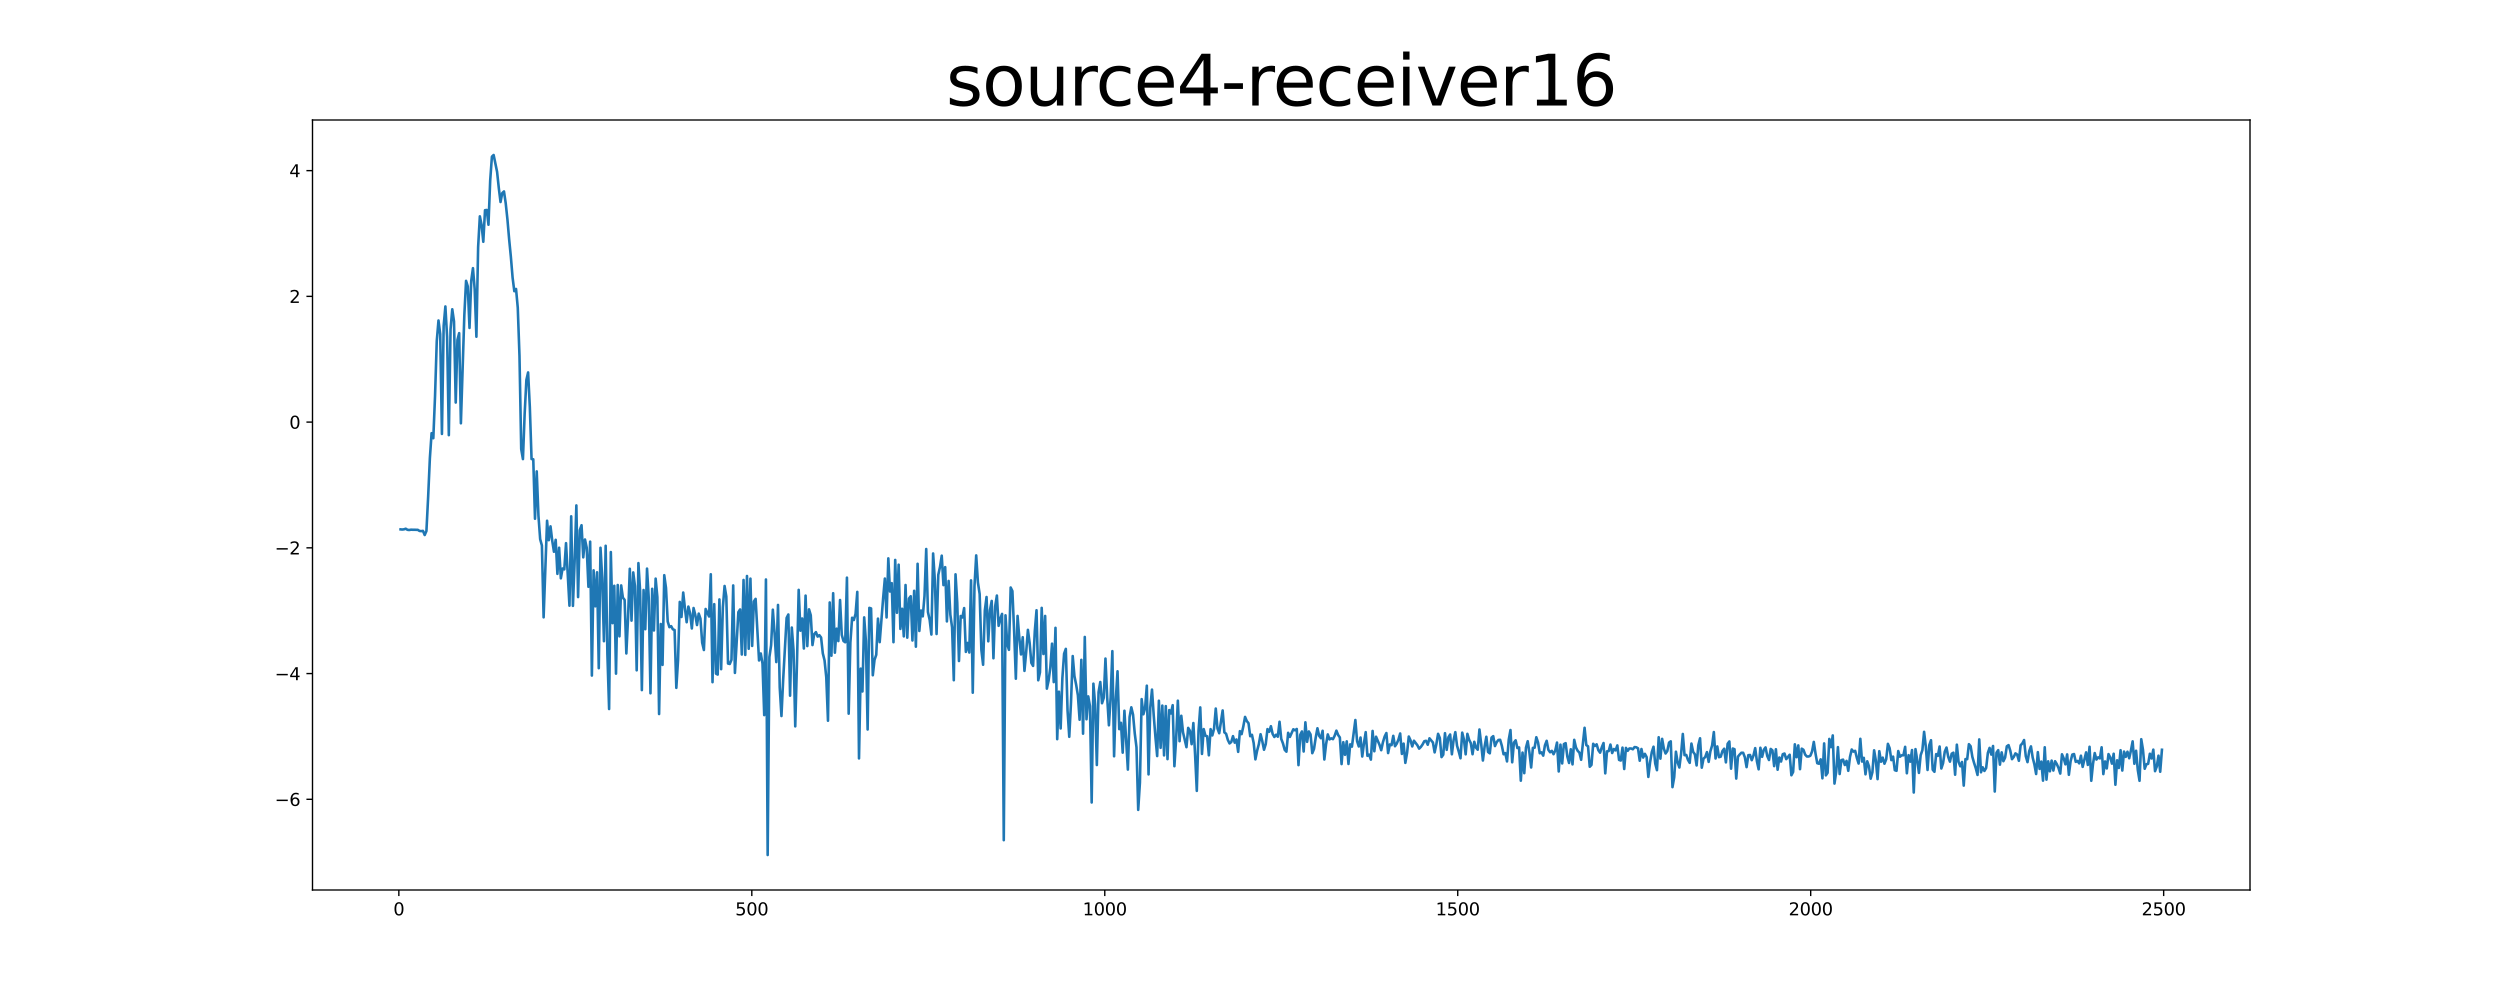 <?xml version="1.0" encoding="utf-8" standalone="no"?>
<!DOCTYPE svg PUBLIC "-//W3C//DTD SVG 1.1//EN"
  "http://www.w3.org/Graphics/SVG/1.1/DTD/svg11.dtd">
<svg xmlns:xlink="http://www.w3.org/1999/xlink" width="1440pt" height="576pt" viewBox="0 0 1440 576" xmlns="http://www.w3.org/2000/svg" version="1.1">
 <defs>
  <style type="text/css">*{stroke-linejoin: round; stroke-linecap: butt}</style>
 </defs>
 <g id="figure_1">
  <g id="patch_1">
   <path d="M 0 576 
L 1440 576 
L 1440 0 
L 0 0 
z
" style="fill: #ffffff"/>
  </g>
  <g id="axes_1">
   <g id="patch_2">
    <path d="M 180 512.64 
L 1296 512.64 
L 1296 69.12 
L 180 69.12 
z
" style="fill: #ffffff"/>
   </g>
   <g id="matplotlib.axis_1">
    <g id="xtick_1">
     <g id="line2d_1">
      <defs>
       <path id="m92c6a92ce7" d="M 0 0 
L 0 3.5 
" style="stroke: #000000; stroke-width: 0.8"/>
      </defs>
      <g>
       <use xlink:href="#m92c6a92ce7" x="229.735" y="512.64" style="stroke: #000000; stroke-width: 0.8"/>
      </g>
     </g>
     <g id="text_1">
      <!-- 0 -->
      <g transform="translate(226.553 527.238) scale(0.1 -0.1)">
       <defs>
        <path id="DejaVuSans-30" d="M 2034 4250 
Q 1547 4250 1301 3770 
Q 1056 3291 1056 2328 
Q 1056 1369 1301 889 
Q 1547 409 2034 409 
Q 2525 409 2770 889 
Q 3016 1369 3016 2328 
Q 3016 3291 2770 3770 
Q 2525 4250 2034 4250 
z
M 2034 4750 
Q 2819 4750 3233 4129 
Q 3647 3509 3647 2328 
Q 3647 1150 3233 529 
Q 2819 -91 2034 -91 
Q 1250 -91 836 529 
Q 422 1150 422 2328 
Q 422 3509 836 4129 
Q 1250 4750 2034 4750 
z
" transform="scale(0.016)"/>
       </defs>
       <use xlink:href="#DejaVuSans-30"/>
      </g>
     </g>
    </g>
    <g id="xtick_2">
     <g id="line2d_2">
      <g>
       <use xlink:href="#m92c6a92ce7" x="433.041" y="512.64" style="stroke: #000000; stroke-width: 0.8"/>
      </g>
     </g>
     <g id="text_2">
      <!-- 500 -->
      <g transform="translate(423.497 527.238) scale(0.1 -0.1)">
       <defs>
        <path id="DejaVuSans-35" d="M 691 4666 
L 3169 4666 
L 3169 4134 
L 1269 4134 
L 1269 2991 
Q 1406 3038 1543 3061 
Q 1681 3084 1819 3084 
Q 2600 3084 3056 2656 
Q 3513 2228 3513 1497 
Q 3513 744 3044 326 
Q 2575 -91 1722 -91 
Q 1428 -91 1123 -41 
Q 819 9 494 109 
L 494 744 
Q 775 591 1075 516 
Q 1375 441 1709 441 
Q 2250 441 2565 725 
Q 2881 1009 2881 1497 
Q 2881 1984 2565 2268 
Q 2250 2553 1709 2553 
Q 1456 2553 1204 2497 
Q 953 2441 691 2322 
L 691 4666 
z
" transform="scale(0.016)"/>
       </defs>
       <use xlink:href="#DejaVuSans-35"/>
       <use xlink:href="#DejaVuSans-30" x="63.623"/>
       <use xlink:href="#DejaVuSans-30" x="127.246"/>
      </g>
     </g>
    </g>
    <g id="xtick_3">
     <g id="line2d_3">
      <g>
       <use xlink:href="#m92c6a92ce7" x="636.347" y="512.64" style="stroke: #000000; stroke-width: 0.8"/>
      </g>
     </g>
     <g id="text_3">
      <!-- 1000 -->
      <g transform="translate(623.622 527.238) scale(0.1 -0.1)">
       <defs>
        <path id="DejaVuSans-31" d="M 794 531 
L 1825 531 
L 1825 4091 
L 703 3866 
L 703 4441 
L 1819 4666 
L 2450 4666 
L 2450 531 
L 3481 531 
L 3481 0 
L 794 0 
L 794 531 
z
" transform="scale(0.016)"/>
       </defs>
       <use xlink:href="#DejaVuSans-31"/>
       <use xlink:href="#DejaVuSans-30" x="63.623"/>
       <use xlink:href="#DejaVuSans-30" x="127.246"/>
       <use xlink:href="#DejaVuSans-30" x="190.869"/>
      </g>
     </g>
    </g>
    <g id="xtick_4">
     <g id="line2d_4">
      <g>
       <use xlink:href="#m92c6a92ce7" x="839.653" y="512.64" style="stroke: #000000; stroke-width: 0.8"/>
      </g>
     </g>
     <g id="text_4">
      <!-- 1500 -->
      <g transform="translate(826.928 527.238) scale(0.1 -0.1)">
       <use xlink:href="#DejaVuSans-31"/>
       <use xlink:href="#DejaVuSans-35" x="63.623"/>
       <use xlink:href="#DejaVuSans-30" x="127.246"/>
       <use xlink:href="#DejaVuSans-30" x="190.869"/>
      </g>
     </g>
    </g>
    <g id="xtick_5">
     <g id="line2d_5">
      <g>
       <use xlink:href="#m92c6a92ce7" x="1042.959" y="512.64" style="stroke: #000000; stroke-width: 0.8"/>
      </g>
     </g>
     <g id="text_5">
      <!-- 2000 -->
      <g transform="translate(1030.234 527.238) scale(0.1 -0.1)">
       <defs>
        <path id="DejaVuSans-32" d="M 1228 531 
L 3431 531 
L 3431 0 
L 469 0 
L 469 531 
Q 828 903 1448 1529 
Q 2069 2156 2228 2338 
Q 2531 2678 2651 2914 
Q 2772 3150 2772 3378 
Q 2772 3750 2511 3984 
Q 2250 4219 1831 4219 
Q 1534 4219 1204 4116 
Q 875 4013 500 3803 
L 500 4441 
Q 881 4594 1212 4672 
Q 1544 4750 1819 4750 
Q 2544 4750 2975 4387 
Q 3406 4025 3406 3419 
Q 3406 3131 3298 2873 
Q 3191 2616 2906 2266 
Q 2828 2175 2409 1742 
Q 1991 1309 1228 531 
z
" transform="scale(0.016)"/>
       </defs>
       <use xlink:href="#DejaVuSans-32"/>
       <use xlink:href="#DejaVuSans-30" x="63.623"/>
       <use xlink:href="#DejaVuSans-30" x="127.246"/>
       <use xlink:href="#DejaVuSans-30" x="190.869"/>
      </g>
     </g>
    </g>
    <g id="xtick_6">
     <g id="line2d_6">
      <g>
       <use xlink:href="#m92c6a92ce7" x="1246.265" y="512.64" style="stroke: #000000; stroke-width: 0.8"/>
      </g>
     </g>
     <g id="text_6">
      <!-- 2500 -->
      <g transform="translate(1233.54 527.238) scale(0.1 -0.1)">
       <use xlink:href="#DejaVuSans-32"/>
       <use xlink:href="#DejaVuSans-35" x="63.623"/>
       <use xlink:href="#DejaVuSans-30" x="127.246"/>
       <use xlink:href="#DejaVuSans-30" x="190.869"/>
      </g>
     </g>
    </g>
   </g>
   <g id="matplotlib.axis_2">
    <g id="ytick_1">
     <g id="line2d_7">
      <defs>
       <path id="me0cff68028" d="M 0 0 
L -3.5 0 
" style="stroke: #000000; stroke-width: 0.8"/>
      </defs>
      <g>
       <use xlink:href="#me0cff68028" x="180" y="460.409" style="stroke: #000000; stroke-width: 0.8"/>
      </g>
     </g>
     <g id="text_7">
      <!-- −6 -->
      <g transform="translate(158.258 464.208) scale(0.1 -0.1)">
       <defs>
        <path id="DejaVuSans-2212" d="M 678 2272 
L 4684 2272 
L 4684 1741 
L 678 1741 
L 678 2272 
z
" transform="scale(0.016)"/>
        <path id="DejaVuSans-36" d="M 2113 2584 
Q 1688 2584 1439 2293 
Q 1191 2003 1191 1497 
Q 1191 994 1439 701 
Q 1688 409 2113 409 
Q 2538 409 2786 701 
Q 3034 994 3034 1497 
Q 3034 2003 2786 2293 
Q 2538 2584 2113 2584 
z
M 3366 4563 
L 3366 3988 
Q 3128 4100 2886 4159 
Q 2644 4219 2406 4219 
Q 1781 4219 1451 3797 
Q 1122 3375 1075 2522 
Q 1259 2794 1537 2939 
Q 1816 3084 2150 3084 
Q 2853 3084 3261 2657 
Q 3669 2231 3669 1497 
Q 3669 778 3244 343 
Q 2819 -91 2113 -91 
Q 1303 -91 875 529 
Q 447 1150 447 2328 
Q 447 3434 972 4092 
Q 1497 4750 2381 4750 
Q 2619 4750 2861 4703 
Q 3103 4656 3366 4563 
z
" transform="scale(0.016)"/>
       </defs>
       <use xlink:href="#DejaVuSans-2212"/>
       <use xlink:href="#DejaVuSans-36" x="83.789"/>
      </g>
     </g>
    </g>
    <g id="ytick_2">
     <g id="line2d_8">
      <g>
       <use xlink:href="#me0cff68028" x="180" y="387.982" style="stroke: #000000; stroke-width: 0.8"/>
      </g>
     </g>
     <g id="text_8">
      <!-- −4 -->
      <g transform="translate(158.258 391.781) scale(0.1 -0.1)">
       <defs>
        <path id="DejaVuSans-34" d="M 2419 4116 
L 825 1625 
L 2419 1625 
L 2419 4116 
z
M 2253 4666 
L 3047 4666 
L 3047 1625 
L 3713 1625 
L 3713 1100 
L 3047 1100 
L 3047 0 
L 2419 0 
L 2419 1100 
L 313 1100 
L 313 1709 
L 2253 4666 
z
" transform="scale(0.016)"/>
       </defs>
       <use xlink:href="#DejaVuSans-2212"/>
       <use xlink:href="#DejaVuSans-34" x="83.789"/>
      </g>
     </g>
    </g>
    <g id="ytick_3">
     <g id="line2d_9">
      <g>
       <use xlink:href="#me0cff68028" x="180" y="315.555" style="stroke: #000000; stroke-width: 0.8"/>
      </g>
     </g>
     <g id="text_9">
      <!-- −2 -->
      <g transform="translate(158.258 319.355) scale(0.1 -0.1)">
       <use xlink:href="#DejaVuSans-2212"/>
       <use xlink:href="#DejaVuSans-32" x="83.789"/>
      </g>
     </g>
    </g>
    <g id="ytick_4">
     <g id="line2d_10">
      <g>
       <use xlink:href="#me0cff68028" x="180" y="243.129" style="stroke: #000000; stroke-width: 0.8"/>
      </g>
     </g>
     <g id="text_10">
      <!-- 0 -->
      <g transform="translate(166.637 246.928) scale(0.1 -0.1)">
       <use xlink:href="#DejaVuSans-30"/>
      </g>
     </g>
    </g>
    <g id="ytick_5">
     <g id="line2d_11">
      <g>
       <use xlink:href="#me0cff68028" x="180" y="170.702" style="stroke: #000000; stroke-width: 0.8"/>
      </g>
     </g>
     <g id="text_11">
      <!-- 2 -->
      <g transform="translate(166.637 174.501) scale(0.1 -0.1)">
       <use xlink:href="#DejaVuSans-32"/>
      </g>
     </g>
    </g>
    <g id="ytick_6">
     <g id="line2d_12">
      <g>
       <use xlink:href="#me0cff68028" x="180" y="98.275" style="stroke: #000000; stroke-width: 0.8"/>
      </g>
     </g>
     <g id="text_12">
      <!-- 4 -->
      <g transform="translate(166.637 102.074) scale(0.1 -0.1)">
       <use xlink:href="#DejaVuSans-34"/>
      </g>
     </g>
    </g>
   </g>
   <g id="line2d_13">
    <path d="M 230.727 304.915 
L 231.72 305.015 
L 232.713 304.881 
L 233.705 304.545 
L 234.698 305.164 
L 235.691 305.284 
L 236.684 305.112 
L 240.654 305.189 
L 241.647 305.828 
L 242.64 305.921 
L 243.632 305.789 
L 244.625 308.168 
L 245.618 305.862 
L 246.611 286.241 
L 247.603 263.929 
L 248.596 249.516 
L 249.589 252.404 
L 250.581 228.176 
L 251.574 196.441 
L 252.567 184.601 
L 253.56 192.435 
L 254.552 249.944 
L 255.545 187.702 
L 256.538 176.519 
L 257.53 194.09 
L 258.523 250.649 
L 259.516 189.655 
L 260.508 178.137 
L 261.501 185.12 
L 262.494 231.868 
L 263.487 195.78 
L 264.479 191.882 
L 265.472 243.815 
L 267.457 181.536 
L 268.45 161.763 
L 269.443 165.002 
L 270.436 188.891 
L 271.428 161.766 
L 272.421 154.466 
L 273.414 166.51 
L 274.406 193.95 
L 275.399 142.311 
L 276.392 124.61 
L 277.384 129.535 
L 278.377 139.263 
L 279.37 121.088 
L 280.363 120.936 
L 281.355 129.443 
L 282.348 104.008 
L 283.341 90.238 
L 284.333 89.28 
L 286.319 98.972 
L 287.312 108.318 
L 288.304 116.356 
L 289.297 111.212 
L 290.29 110.264 
L 291.282 117.019 
L 292.275 126.338 
L 293.268 137.834 
L 294.26 147.965 
L 295.253 159.922 
L 296.246 167.726 
L 297.239 166.449 
L 298.231 177.212 
L 299.224 205.031 
L 300.217 258.649 
L 301.209 264.442 
L 302.202 238.359 
L 303.195 218.882 
L 304.188 214.519 
L 305.18 234.44 
L 306.173 264.395 
L 307.166 264.559 
L 308.158 298.801 
L 309.151 271.516 
L 310.144 297.075 
L 311.136 310.582 
L 312.129 314.212 
L 313.122 355.583 
L 315.107 299.951 
L 316.1 311.142 
L 317.093 303.184 
L 318.085 311.461 
L 319.078 317.81 
L 320.071 310.939 
L 321.064 330.543 
L 322.056 315.491 
L 323.049 333.115 
L 324.042 327.453 
L 325.034 327.966 
L 326.027 312.863 
L 328.012 348.872 
L 329.005 297.401 
L 329.998 348.984 
L 330.991 323.215 
L 331.983 291.123 
L 332.976 343.92 
L 333.969 305.405 
L 334.961 302.536 
L 335.954 321.036 
L 336.947 310.753 
L 337.94 315.463 
L 338.932 337.988 
L 339.925 311.995 
L 340.918 389.122 
L 341.91 328.51 
L 342.903 349.234 
L 343.896 329.646 
L 344.888 384.884 
L 345.881 315.516 
L 346.874 332.939 
L 347.867 369.336 
L 348.859 314.369 
L 349.852 376.673 
L 350.845 408.392 
L 351.837 317.988 
L 352.83 358.935 
L 353.823 337.418 
L 354.816 388.026 
L 355.808 336.966 
L 356.801 366.531 
L 357.794 337.202 
L 358.786 344.28 
L 359.779 345.519 
L 360.772 376.391 
L 361.764 355.778 
L 362.757 327.617 
L 363.75 357.482 
L 364.743 329.714 
L 365.735 337.598 
L 366.728 386.104 
L 367.721 324.349 
L 368.713 340.666 
L 369.706 397.504 
L 370.699 339.842 
L 371.692 362.419 
L 372.684 327.521 
L 373.677 344.557 
L 374.67 399.332 
L 375.662 339.159 
L 376.655 363.153 
L 377.648 333.29 
L 378.64 343.998 
L 379.633 411.278 
L 380.626 359.439 
L 381.619 382.967 
L 382.611 331.307 
L 383.604 338.609 
L 384.597 358.006 
L 385.589 361.247 
L 386.582 360.673 
L 387.575 362.492 
L 388.568 362.88 
L 389.56 396.209 
L 390.553 380.146 
L 391.546 346.701 
L 392.538 355.368 
L 393.531 341.302 
L 394.524 350.427 
L 395.516 358.408 
L 396.509 349.39 
L 397.502 353.261 
L 398.495 361.992 
L 399.487 350.214 
L 400.48 354.179 
L 401.473 360.034 
L 402.465 353.433 
L 403.458 356.379 
L 404.451 370.177 
L 405.444 374.409 
L 406.436 350.774 
L 408.422 355.102 
L 409.414 330.775 
L 410.407 392.937 
L 411.4 347.991 
L 412.392 387.989 
L 413.385 388.558 
L 414.378 345.272 
L 415.371 385.442 
L 416.363 349.776 
L 417.356 337.526 
L 418.349 343.608 
L 419.341 382.186 
L 420.334 382.449 
L 421.327 380.051 
L 422.32 337.214 
L 423.312 387.591 
L 425.298 352.577 
L 426.29 351.051 
L 427.283 377.006 
L 428.276 334.064 
L 429.268 377.233 
L 430.261 331.776 
L 431.254 373.691 
L 432.247 333.294 
L 433.239 372.054 
L 434.232 346.425 
L 435.225 344.942 
L 437.21 380.42 
L 438.203 376.4 
L 439.196 382.21 
L 440.188 411.909 
L 441.181 333.782 
L 442.174 492.48 
L 443.166 378.486 
L 444.159 371.637 
L 445.152 351.18 
L 446.144 364.73 
L 447.137 381.351 
L 448.13 348.443 
L 449.123 395.87 
L 450.115 412.43 
L 451.108 391.444 
L 453.093 355.914 
L 454.086 353.945 
L 455.079 400.716 
L 456.072 361.466 
L 457.064 374.495 
L 458.057 418.388 
L 459.05 381.902 
L 460.042 339.763 
L 461.035 363.278 
L 462.028 356.244 
L 463.02 373.531 
L 464.013 343.074 
L 465.006 372.138 
L 465.999 350.985 
L 466.991 354.361 
L 467.984 371.559 
L 468.977 365.278 
L 469.969 364.106 
L 470.962 366.672 
L 471.955 365.871 
L 472.948 367.21 
L 473.94 376.367 
L 474.933 380.351 
L 475.926 390.058 
L 476.918 415.138 
L 477.911 347.013 
L 478.904 377.679 
L 479.896 341.694 
L 480.889 375.948 
L 481.882 362.114 
L 482.875 369.262 
L 483.867 345.616 
L 484.86 365.701 
L 485.853 369.235 
L 486.845 369.947 
L 487.838 332.726 
L 488.831 411.075 
L 489.824 369.997 
L 490.816 355.817 
L 491.809 357.128 
L 492.802 353.601 
L 493.794 340.928 
L 494.787 436.844 
L 495.78 385.135 
L 496.772 398.284 
L 497.765 355.617 
L 498.758 369.219 
L 499.751 420.194 
L 500.743 350.13 
L 501.736 350.464 
L 502.729 388.951 
L 503.721 380.101 
L 504.714 377.166 
L 505.707 356.332 
L 506.7 369.87 
L 508.685 344.553 
L 509.678 333.253 
L 510.67 355.647 
L 511.663 321.622 
L 512.656 340.725 
L 513.648 335.898 
L 514.641 369.905 
L 515.634 322.524 
L 516.627 352.959 
L 517.619 325.26 
L 518.612 362.257 
L 519.605 350.65 
L 520.597 366.561 
L 521.59 336.972 
L 522.583 367.295 
L 523.576 344.755 
L 524.568 343.432 
L 525.561 368.919 
L 526.554 340.306 
L 527.546 372.491 
L 528.539 324.743 
L 529.532 363.428 
L 530.524 351.657 
L 531.517 355.023 
L 532.51 343.326 
L 533.503 316.23 
L 534.495 352.54 
L 535.488 357.08 
L 536.481 365.491 
L 537.473 318.804 
L 538.466 334.236 
L 539.459 365.186 
L 540.452 331.12 
L 541.444 326.527 
L 542.437 320.058 
L 543.43 337.028 
L 544.422 326.675 
L 545.415 357.931 
L 546.408 334.622 
L 547.4 354.079 
L 548.393 361.347 
L 549.386 391.811 
L 550.379 330.811 
L 551.371 347.165 
L 552.364 380.745 
L 553.357 354.822 
L 554.349 355.669 
L 555.342 350.263 
L 556.335 375.488 
L 557.328 370.32 
L 558.32 375.855 
L 559.313 334.305 
L 560.306 398.996 
L 561.298 337.614 
L 562.291 319.91 
L 563.284 335.505 
L 564.276 342.138 
L 565.269 374.319 
L 566.262 382.893 
L 567.255 351.72 
L 568.247 343.879 
L 569.24 369.399 
L 570.233 351.402 
L 571.225 346.14 
L 572.218 379.16 
L 573.211 349.271 
L 574.204 343.041 
L 575.196 360.475 
L 576.189 356.346 
L 577.182 353.606 
L 578.174 483.943 
L 579.167 354.424 
L 580.16 371.085 
L 581.152 374.302 
L 582.145 338.407 
L 583.138 340.447 
L 584.131 363.388 
L 585.123 390.938 
L 586.116 354.768 
L 587.109 367.214 
L 588.101 376.953 
L 589.094 367.044 
L 590.087 386.426 
L 591.08 375.597 
L 592.072 362.794 
L 593.065 370.291 
L 594.058 381.833 
L 595.05 383.572 
L 596.043 363.542 
L 597.036 351.503 
L 598.028 391.842 
L 599.021 387.27 
L 600.014 350.133 
L 601.007 376.714 
L 601.999 354.783 
L 602.992 396.662 
L 603.985 392.026 
L 604.977 384.562 
L 605.97 370.751 
L 606.963 392.899 
L 607.956 361.633 
L 608.948 425.757 
L 609.941 398.414 
L 610.934 419.59 
L 611.926 390.509 
L 612.919 376.547 
L 613.912 373.747 
L 614.904 409.237 
L 615.897 424.399 
L 616.89 404.673 
L 617.883 377.891 
L 618.875 389.442 
L 619.868 394.432 
L 620.861 400.461 
L 621.853 414.567 
L 622.846 380.074 
L 623.839 422.596 
L 624.832 366.892 
L 625.824 414.304 
L 626.817 401.119 
L 627.81 406.68 
L 628.802 462.231 
L 629.795 393.798 
L 630.788 405.634 
L 631.78 440.65 
L 632.773 398.699 
L 633.766 392.84 
L 634.759 405.066 
L 635.751 401.971 
L 636.744 379.341 
L 637.737 401.692 
L 638.729 417.766 
L 639.722 401.898 
L 640.715 375.058 
L 641.708 435.617 
L 642.7 402.942 
L 643.693 386.653 
L 644.686 419.977 
L 645.678 416.346 
L 646.671 433.53 
L 647.664 409.389 
L 649.649 443.284 
L 650.642 413.021 
L 651.635 407.411 
L 652.627 411.59 
L 653.62 422.457 
L 654.613 430.404 
L 655.605 466.492 
L 656.598 450.7 
L 657.591 402.693 
L 658.584 411.424 
L 659.576 407.863 
L 660.569 394.957 
L 661.562 446.054 
L 662.554 407.551 
L 663.547 397.211 
L 664.54 412.006 
L 665.532 424.555 
L 666.525 435.491 
L 667.518 403.62 
L 668.511 430.742 
L 669.503 406.425 
L 670.496 435.105 
L 671.489 406.724 
L 672.481 437.256 
L 673.474 409.015 
L 674.467 410.982 
L 675.46 406.183 
L 676.452 441.336 
L 677.445 425.692 
L 678.438 403.594 
L 679.43 426.929 
L 680.423 412.291 
L 681.416 421.848 
L 683.401 430.373 
L 684.394 419.264 
L 685.387 420.908 
L 686.379 428.642 
L 687.372 416.479 
L 688.365 434.638 
L 689.357 455.545 
L 690.35 420.934 
L 691.343 407.466 
L 692.336 434.26 
L 693.328 419.961 
L 694.321 423.781 
L 695.314 424.079 
L 696.306 435.051 
L 697.299 419.986 
L 698.292 423.61 
L 699.284 419.823 
L 700.277 408.13 
L 701.27 419.582 
L 702.263 422.336 
L 704.248 409.213 
L 705.241 421.84 
L 706.233 422.656 
L 707.226 426.166 
L 708.219 428.211 
L 709.212 427.391 
L 710.204 424.015 
L 711.197 427.776 
L 712.19 425.933 
L 713.182 433.072 
L 714.175 421.152 
L 715.168 422.858 
L 716.16 418.374 
L 717.153 412.942 
L 718.146 415.312 
L 719.139 416.559 
L 720.131 424.055 
L 721.124 423.257 
L 722.117 427.992 
L 723.109 437.396 
L 724.102 432.389 
L 725.095 428.657 
L 726.088 422.912 
L 727.08 426.95 
L 728.073 431.854 
L 729.066 428.585 
L 730.058 419.974 
L 731.051 421.523 
L 732.044 418.298 
L 733.036 422.744 
L 734.029 424.5 
L 735.022 423.198 
L 736.015 424.339 
L 737.007 415.738 
L 738 425.612 
L 738.993 428.237 
L 739.985 431.898 
L 740.978 432.974 
L 741.971 422.098 
L 742.964 424.473 
L 744.949 420.067 
L 745.942 420.651 
L 746.934 419.897 
L 747.927 440.716 
L 748.92 423.314 
L 749.912 421.319 
L 750.905 432.868 
L 751.898 416.057 
L 752.891 427.302 
L 753.883 421.321 
L 754.876 423.044 
L 755.869 433.829 
L 756.861 431.401 
L 757.854 424.843 
L 758.847 419.478 
L 759.84 423.849 
L 760.832 425.212 
L 761.825 420.923 
L 762.818 437.473 
L 763.81 428.711 
L 764.803 423.018 
L 765.796 425.897 
L 766.788 425.282 
L 767.781 425.751 
L 768.774 423.755 
L 769.767 420.857 
L 770.759 423.343 
L 771.752 424.768 
L 772.745 440.106 
L 773.737 427.498 
L 774.73 434.777 
L 775.723 427.013 
L 776.716 440.036 
L 777.708 428.743 
L 778.701 430.073 
L 780.686 414.729 
L 781.679 426.893 
L 782.672 429.975 
L 783.664 424.809 
L 784.657 435.745 
L 785.65 427.984 
L 786.643 421.721 
L 787.635 435.352 
L 788.628 434.673 
L 789.621 437.545 
L 790.613 421.02 
L 791.606 432.728 
L 792.599 424.349 
L 794.584 429.013 
L 795.577 432.116 
L 796.57 427.525 
L 797.562 424.239 
L 798.555 422.233 
L 799.548 433.771 
L 800.54 428.808 
L 801.533 429.199 
L 802.526 423.848 
L 803.519 429.826 
L 804.511 428.349 
L 805.504 426.008 
L 806.497 422.485 
L 807.489 434.253 
L 808.482 428.316 
L 809.475 439.418 
L 810.468 433.684 
L 811.46 424.245 
L 812.453 426.396 
L 813.446 429.943 
L 814.438 426.663 
L 816.424 429.274 
L 817.416 431.22 
L 818.409 430.233 
L 819.402 428.806 
L 820.395 426.95 
L 821.387 426.705 
L 822.38 428.971 
L 823.373 425.266 
L 825.358 427.687 
L 826.351 433.376 
L 827.344 428.626 
L 828.336 422.688 
L 829.329 425.067 
L 830.322 436.084 
L 831.314 434.709 
L 832.307 422.319 
L 833.3 431.913 
L 834.292 424.664 
L 835.285 423.074 
L 836.278 434.467 
L 837.271 426.26 
L 838.263 421.719 
L 839.256 429.531 
L 840.249 432.929 
L 841.241 436.77 
L 842.234 421.997 
L 843.227 426.002 
L 844.22 434.49 
L 845.212 422.689 
L 846.205 426.098 
L 847.198 428.104 
L 848.19 434.439 
L 849.183 427.273 
L 850.176 430.646 
L 851.168 431.834 
L 852.161 420.184 
L 853.154 428.417 
L 854.147 438.057 
L 855.139 429.995 
L 856.132 424.37 
L 857.125 433.145 
L 858.117 433.909 
L 859.11 424.851 
L 860.103 424.031 
L 861.096 429.736 
L 862.088 427.482 
L 863.081 426.225 
L 864.074 426.118 
L 865.066 429.589 
L 866.059 434.452 
L 867.052 433.794 
L 868.044 438.577 
L 869.037 426.04 
L 870.03 420.502 
L 871.023 439.081 
L 872.015 427.739 
L 873.008 426.421 
L 874.001 430.875 
L 874.993 430.512 
L 875.986 449.674 
L 876.979 433.494 
L 877.972 445.343 
L 878.964 430.622 
L 879.957 426.942 
L 880.95 433.512 
L 881.942 442.072 
L 882.935 430.784 
L 883.928 430.694 
L 884.92 424.653 
L 885.913 427.661 
L 886.906 433.862 
L 887.899 433.348 
L 888.891 435.245 
L 889.884 429.31 
L 890.877 426.715 
L 891.869 431.924 
L 892.862 433.298 
L 893.855 432.494 
L 894.848 434.423 
L 895.84 432.285 
L 896.833 427.726 
L 897.826 444.364 
L 898.818 428.924 
L 899.811 439.734 
L 900.804 428.607 
L 901.796 428.056 
L 902.789 435.805 
L 903.782 439.469 
L 904.775 431.582 
L 905.767 440.286 
L 906.76 426.15 
L 907.753 430.567 
L 908.745 432.469 
L 909.738 433.518 
L 910.731 437.633 
L 912.716 419.205 
L 913.709 429.163 
L 914.702 429.889 
L 915.694 441.652 
L 916.687 440.61 
L 917.68 428.427 
L 918.672 429.673 
L 919.665 428.722 
L 920.658 432.111 
L 921.651 433.54 
L 922.643 430.421 
L 923.636 427.993 
L 924.629 445.455 
L 925.621 432.783 
L 926.614 432.625 
L 927.607 428.866 
L 928.6 433.742 
L 929.592 431.438 
L 930.585 432.224 
L 931.578 429.357 
L 932.57 437.703 
L 933.563 438.068 
L 934.556 430.628 
L 935.548 442.946 
L 936.541 430.788 
L 937.534 432.47 
L 938.527 431.127 
L 939.519 431.134 
L 940.512 431.582 
L 941.505 430.318 
L 942.497 430.435 
L 943.49 431.039 
L 944.483 438.177 
L 945.476 431.421 
L 946.468 436.35 
L 947.461 434.216 
L 948.454 436.059 
L 949.446 447.507 
L 950.439 439.114 
L 951.432 433.218 
L 952.424 430.109 
L 953.417 439.803 
L 954.41 443.622 
L 955.403 424.657 
L 956.395 436.982 
L 957.388 425.581 
L 958.381 431.235 
L 959.373 434.009 
L 960.366 432.577 
L 961.359 427.747 
L 962.352 427.004 
L 963.344 453.395 
L 964.337 447.717 
L 965.33 432.98 
L 966.322 439.113 
L 967.315 442.082 
L 968.308 434.16 
L 969.3 422.766 
L 970.293 434.979 
L 971.286 434.856 
L 972.279 437.707 
L 973.271 439.408 
L 974.264 428.29 
L 975.257 433.102 
L 976.249 434.483 
L 977.242 440.889 
L 978.235 429.232 
L 979.228 425.253 
L 980.22 442.183 
L 981.213 436.989 
L 982.206 436.055 
L 983.198 433.211 
L 984.191 438.848 
L 985.184 432.737 
L 986.176 429.39 
L 987.169 421.669 
L 988.162 436.885 
L 989.155 429.938 
L 990.147 436.135 
L 991.14 435.838 
L 992.133 432.579 
L 993.125 431.262 
L 994.118 439.131 
L 995.111 428.43 
L 996.104 427.084 
L 997.096 442.759 
L 998.089 431.153 
L 999.082 431.566 
L 1000.074 448.46 
L 1001.067 435.825 
L 1002.06 434.597 
L 1003.052 433.591 
L 1004.045 433.603 
L 1005.038 436.199 
L 1006.031 441.864 
L 1007.023 434.994 
L 1008.016 434.857 
L 1009.009 437.863 
L 1010.001 435.145 
L 1010.994 430.919 
L 1011.987 438.529 
L 1012.98 443.134 
L 1013.972 430.709 
L 1014.965 435.926 
L 1015.958 431.864 
L 1016.95 430.507 
L 1017.943 435.457 
L 1018.936 437.765 
L 1019.928 431.391 
L 1020.921 432.214 
L 1021.914 441.281 
L 1022.907 431.565 
L 1023.899 443.368 
L 1024.892 436.329 
L 1025.885 438.649 
L 1026.877 434.414 
L 1027.87 434.037 
L 1028.863 437.265 
L 1030.848 434.736 
L 1031.841 446.554 
L 1032.834 444.657 
L 1033.826 428.723 
L 1034.819 436.149 
L 1035.812 429.355 
L 1036.804 443.035 
L 1037.797 431.229 
L 1038.79 431.88 
L 1039.783 434.68 
L 1040.775 435.737 
L 1041.768 435.744 
L 1042.761 435.307 
L 1043.753 432.828 
L 1044.746 427.345 
L 1045.739 434.052 
L 1046.732 439.604 
L 1047.724 439.907 
L 1048.717 437.382 
L 1049.71 448.31 
L 1050.702 428.211 
L 1051.695 446.614 
L 1052.688 445.161 
L 1053.68 425.623 
L 1054.673 430.354 
L 1055.666 423.601 
L 1056.659 451.341 
L 1057.651 444.553 
L 1058.644 430.357 
L 1059.637 445.839 
L 1060.629 437.826 
L 1061.622 437.551 
L 1062.615 440.642 
L 1063.608 438.268 
L 1064.6 443.982 
L 1065.593 435.996 
L 1066.586 431.707 
L 1067.578 432.94 
L 1068.571 432.478 
L 1069.564 436.611 
L 1070.556 439.798 
L 1071.549 425.555 
L 1072.542 438.665 
L 1073.535 436.502 
L 1074.527 446.006 
L 1075.52 438.504 
L 1076.513 441.331 
L 1077.505 448.525 
L 1078.498 444.825 
L 1079.491 432.179 
L 1080.484 438.086 
L 1081.476 448.782 
L 1082.469 432.684 
L 1083.462 438.754 
L 1084.454 436.391 
L 1085.447 439.898 
L 1086.44 437.367 
L 1087.432 428.456 
L 1088.425 430.922 
L 1089.418 437.833 
L 1090.411 435.806 
L 1091.403 443.61 
L 1092.396 443.977 
L 1093.389 432.593 
L 1094.381 435.869 
L 1095.374 435.06 
L 1096.367 435.043 
L 1097.36 430.183 
L 1098.352 445.404 
L 1099.345 434.978 
L 1100.338 438.728 
L 1101.33 432.033 
L 1102.323 456.489 
L 1103.316 431.497 
L 1104.308 437.775 
L 1105.301 445.194 
L 1106.294 434.994 
L 1107.287 432.089 
L 1108.279 421.537 
L 1109.272 430.127 
L 1110.265 443.498 
L 1111.257 429.259 
L 1112.25 426.359 
L 1113.243 443.356 
L 1114.236 444.551 
L 1115.228 434.369 
L 1116.221 435.372 
L 1117.214 429.99 
L 1118.206 442.652 
L 1119.199 439.598 
L 1120.192 432.929 
L 1121.184 430.592 
L 1122.177 435.952 
L 1123.17 438.712 
L 1124.163 434.132 
L 1125.155 433.548 
L 1126.148 446.235 
L 1127.141 428.928 
L 1128.133 438.839 
L 1129.126 441.39 
L 1130.119 438.897 
L 1131.112 452.509 
L 1132.104 437.231 
L 1133.097 437.29 
L 1134.09 428.649 
L 1135.082 429.833 
L 1136.075 435.957 
L 1137.068 439.444 
L 1138.06 442.524 
L 1139.053 446.363 
L 1140.046 425.894 
L 1141.039 444.844 
L 1142.031 441.96 
L 1143.024 444.06 
L 1144.017 442.371 
L 1145.009 433.697 
L 1146.002 430.779 
L 1146.995 434.65 
L 1147.988 429.691 
L 1148.98 455.921 
L 1149.973 433.56 
L 1150.966 432.091 
L 1151.958 440.444 
L 1152.951 433.363 
L 1153.944 438.449 
L 1154.936 436.379 
L 1155.929 429.875 
L 1156.922 429.191 
L 1157.915 432.374 
L 1158.907 437.279 
L 1159.9 436.023 
L 1160.893 433.943 
L 1161.885 434.63 
L 1162.878 438.22 
L 1163.871 429.283 
L 1164.864 428.225 
L 1165.856 426.263 
L 1166.849 435.558 
L 1167.842 438.99 
L 1168.834 432.646 
L 1169.827 429.918 
L 1170.82 436.341 
L 1171.812 440.284 
L 1172.805 445.832 
L 1173.798 433.238 
L 1174.791 442.883 
L 1175.783 438.672 
L 1176.776 449.648 
L 1177.769 430.432 
L 1178.761 449.073 
L 1179.754 438.516 
L 1180.747 444.268 
L 1181.74 438.105 
L 1182.732 443.83 
L 1183.725 438.47 
L 1184.718 440.115 
L 1185.71 442.363 
L 1186.703 445.574 
L 1187.696 434.479 
L 1188.688 436.824 
L 1189.681 440.263 
L 1190.674 434.543 
L 1191.667 446.278 
L 1192.659 438.468 
L 1193.652 434.643 
L 1194.645 434.332 
L 1195.637 438.835 
L 1196.63 438.308 
L 1197.623 439.696 
L 1198.616 435.286 
L 1199.608 441.717 
L 1201.594 433.366 
L 1202.586 440.588 
L 1203.579 430.142 
L 1204.572 449.724 
L 1205.564 440.013 
L 1206.557 433.765 
L 1207.55 437.502 
L 1208.543 436.217 
L 1209.535 436.844 
L 1210.528 430.445 
L 1211.521 445.881 
L 1212.513 438.598 
L 1213.506 442.61 
L 1214.499 434.362 
L 1215.492 436.256 
L 1216.484 439.858 
L 1217.477 434.158 
L 1218.47 452.011 
L 1219.462 437.936 
L 1220.455 442.344 
L 1221.448 432.119 
L 1222.44 443.833 
L 1223.433 432.914 
L 1224.426 435.957 
L 1225.419 432.991 
L 1226.411 436.752 
L 1227.404 432.349 
L 1228.397 427.023 
L 1229.389 439.935 
L 1230.382 432.442 
L 1231.375 443.534 
L 1232.368 449.734 
L 1233.36 425.786 
L 1234.353 431.871 
L 1235.346 442.808 
L 1236.338 440.205 
L 1237.331 439.959 
L 1238.324 434.159 
L 1239.316 436.88 
L 1240.309 431.793 
L 1241.302 444.192 
L 1242.295 441.551 
L 1243.287 435.268 
L 1244.28 444.524 
L 1245.273 431.864 
L 1245.273 431.864 
" clip-path="url(#pc60c713367)" style="fill: none; stroke: #1f77b4; stroke-width: 1.5; stroke-linecap: square"/>
   </g>
   <g id="patch_3">
    <path d="M 180 512.64 
L 180 69.12 
" style="fill: none; stroke: #000000; stroke-width: 0.8; stroke-linejoin: miter; stroke-linecap: square"/>
   </g>
   <g id="patch_4">
    <path d="M 1296 512.64 
L 1296 69.12 
" style="fill: none; stroke: #000000; stroke-width: 0.8; stroke-linejoin: miter; stroke-linecap: square"/>
   </g>
   <g id="patch_5">
    <path d="M 180 512.64 
L 1296 512.64 
" style="fill: none; stroke: #000000; stroke-width: 0.8; stroke-linejoin: miter; stroke-linecap: square"/>
   </g>
   <g id="patch_6">
    <path d="M 180 69.12 
L 1296 69.12 
" style="fill: none; stroke: #000000; stroke-width: 0.8; stroke-linejoin: miter; stroke-linecap: square"/>
   </g>
   <g id="text_13">
    <!-- source4-receiver16 -->
    <g transform="translate(544.9 60.801) scale(0.4 -0.4)">
     <defs>
      <path id="DejaVuSans-73" d="M 2834 3397 
L 2834 2853 
Q 2591 2978 2328 3040 
Q 2066 3103 1784 3103 
Q 1356 3103 1142 2972 
Q 928 2841 928 2578 
Q 928 2378 1081 2264 
Q 1234 2150 1697 2047 
L 1894 2003 
Q 2506 1872 2764 1633 
Q 3022 1394 3022 966 
Q 3022 478 2636 193 
Q 2250 -91 1575 -91 
Q 1294 -91 989 -36 
Q 684 19 347 128 
L 347 722 
Q 666 556 975 473 
Q 1284 391 1588 391 
Q 1994 391 2212 530 
Q 2431 669 2431 922 
Q 2431 1156 2273 1281 
Q 2116 1406 1581 1522 
L 1381 1569 
Q 847 1681 609 1914 
Q 372 2147 372 2553 
Q 372 3047 722 3315 
Q 1072 3584 1716 3584 
Q 2034 3584 2315 3537 
Q 2597 3491 2834 3397 
z
" transform="scale(0.016)"/>
      <path id="DejaVuSans-6f" d="M 1959 3097 
Q 1497 3097 1228 2736 
Q 959 2375 959 1747 
Q 959 1119 1226 758 
Q 1494 397 1959 397 
Q 2419 397 2687 759 
Q 2956 1122 2956 1747 
Q 2956 2369 2687 2733 
Q 2419 3097 1959 3097 
z
M 1959 3584 
Q 2709 3584 3137 3096 
Q 3566 2609 3566 1747 
Q 3566 888 3137 398 
Q 2709 -91 1959 -91 
Q 1206 -91 779 398 
Q 353 888 353 1747 
Q 353 2609 779 3096 
Q 1206 3584 1959 3584 
z
" transform="scale(0.016)"/>
      <path id="DejaVuSans-75" d="M 544 1381 
L 544 3500 
L 1119 3500 
L 1119 1403 
Q 1119 906 1312 657 
Q 1506 409 1894 409 
Q 2359 409 2629 706 
Q 2900 1003 2900 1516 
L 2900 3500 
L 3475 3500 
L 3475 0 
L 2900 0 
L 2900 538 
Q 2691 219 2414 64 
Q 2138 -91 1772 -91 
Q 1169 -91 856 284 
Q 544 659 544 1381 
z
M 1991 3584 
L 1991 3584 
z
" transform="scale(0.016)"/>
      <path id="DejaVuSans-72" d="M 2631 2963 
Q 2534 3019 2420 3045 
Q 2306 3072 2169 3072 
Q 1681 3072 1420 2755 
Q 1159 2438 1159 1844 
L 1159 0 
L 581 0 
L 581 3500 
L 1159 3500 
L 1159 2956 
Q 1341 3275 1631 3429 
Q 1922 3584 2338 3584 
Q 2397 3584 2469 3576 
Q 2541 3569 2628 3553 
L 2631 2963 
z
" transform="scale(0.016)"/>
      <path id="DejaVuSans-63" d="M 3122 3366 
L 3122 2828 
Q 2878 2963 2633 3030 
Q 2388 3097 2138 3097 
Q 1578 3097 1268 2742 
Q 959 2388 959 1747 
Q 959 1106 1268 751 
Q 1578 397 2138 397 
Q 2388 397 2633 464 
Q 2878 531 3122 666 
L 3122 134 
Q 2881 22 2623 -34 
Q 2366 -91 2075 -91 
Q 1284 -91 818 406 
Q 353 903 353 1747 
Q 353 2603 823 3093 
Q 1294 3584 2113 3584 
Q 2378 3584 2631 3529 
Q 2884 3475 3122 3366 
z
" transform="scale(0.016)"/>
      <path id="DejaVuSans-65" d="M 3597 1894 
L 3597 1613 
L 953 1613 
Q 991 1019 1311 708 
Q 1631 397 2203 397 
Q 2534 397 2845 478 
Q 3156 559 3463 722 
L 3463 178 
Q 3153 47 2828 -22 
Q 2503 -91 2169 -91 
Q 1331 -91 842 396 
Q 353 884 353 1716 
Q 353 2575 817 3079 
Q 1281 3584 2069 3584 
Q 2775 3584 3186 3129 
Q 3597 2675 3597 1894 
z
M 3022 2063 
Q 3016 2534 2758 2815 
Q 2500 3097 2075 3097 
Q 1594 3097 1305 2825 
Q 1016 2553 972 2059 
L 3022 2063 
z
" transform="scale(0.016)"/>
      <path id="DejaVuSans-2d" d="M 313 2009 
L 1997 2009 
L 1997 1497 
L 313 1497 
L 313 2009 
z
" transform="scale(0.016)"/>
      <path id="DejaVuSans-69" d="M 603 3500 
L 1178 3500 
L 1178 0 
L 603 0 
L 603 3500 
z
M 603 4863 
L 1178 4863 
L 1178 4134 
L 603 4134 
L 603 4863 
z
" transform="scale(0.016)"/>
      <path id="DejaVuSans-76" d="M 191 3500 
L 800 3500 
L 1894 563 
L 2988 3500 
L 3597 3500 
L 2284 0 
L 1503 0 
L 191 3500 
z
" transform="scale(0.016)"/>
     </defs>
     <use xlink:href="#DejaVuSans-73"/>
     <use xlink:href="#DejaVuSans-6f" x="52.1"/>
     <use xlink:href="#DejaVuSans-75" x="113.281"/>
     <use xlink:href="#DejaVuSans-72" x="176.66"/>
     <use xlink:href="#DejaVuSans-63" x="215.523"/>
     <use xlink:href="#DejaVuSans-65" x="270.504"/>
     <use xlink:href="#DejaVuSans-34" x="332.027"/>
     <use xlink:href="#DejaVuSans-2d" x="395.65"/>
     <use xlink:href="#DejaVuSans-72" x="431.734"/>
     <use xlink:href="#DejaVuSans-65" x="470.598"/>
     <use xlink:href="#DejaVuSans-63" x="532.121"/>
     <use xlink:href="#DejaVuSans-65" x="587.102"/>
     <use xlink:href="#DejaVuSans-69" x="648.625"/>
     <use xlink:href="#DejaVuSans-76" x="676.408"/>
     <use xlink:href="#DejaVuSans-65" x="735.588"/>
     <use xlink:href="#DejaVuSans-72" x="797.111"/>
     <use xlink:href="#DejaVuSans-31" x="838.225"/>
     <use xlink:href="#DejaVuSans-36" x="901.848"/>
    </g>
   </g>
  </g>
 </g>
 <defs>
  <clipPath id="pc60c713367">
   <rect x="180" y="69.12" width="1116" height="443.52"/>
  </clipPath>
 </defs>
</svg>
